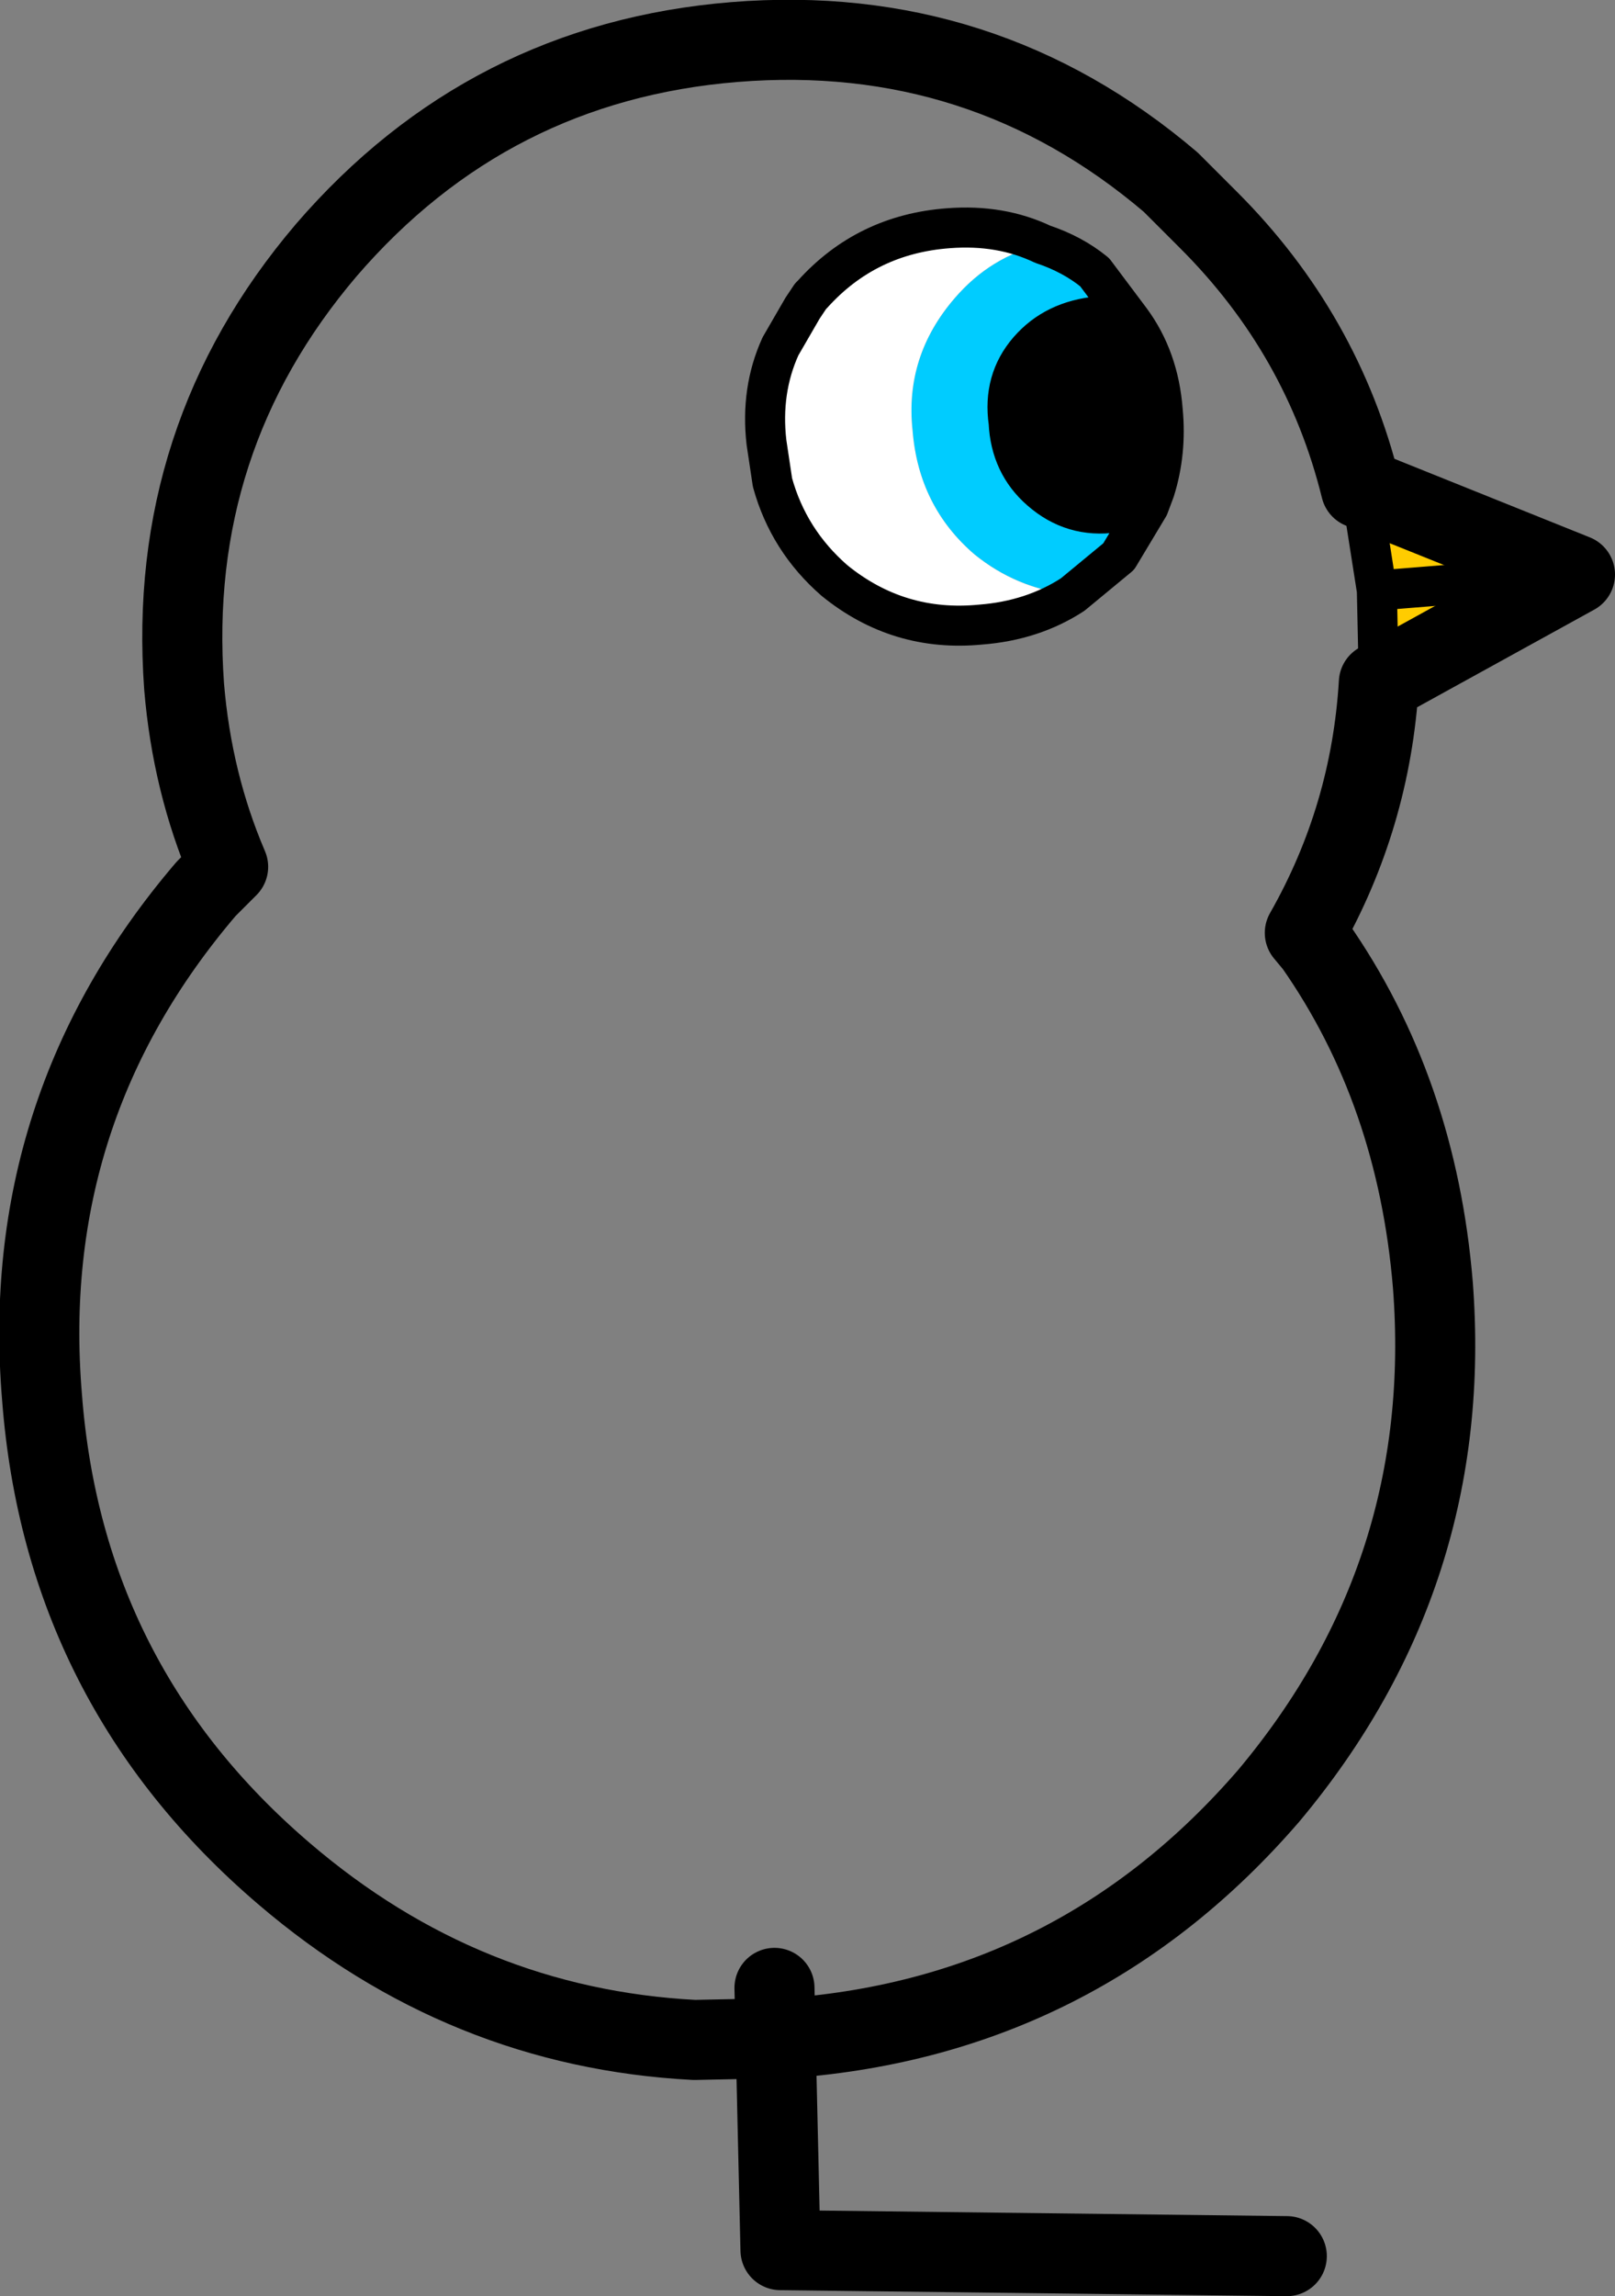 <?xml version="1.0" encoding="UTF-8" standalone="no"?>
<svg xmlns:ffdec="https://www.free-decompiler.com/flash" xmlns:xlink="http://www.w3.org/1999/xlink" ffdec:objectType="shape" height="57.35px" width="40.35px" xmlns="http://www.w3.org/2000/svg">
  <rect width="100%" height="100%" fill="#808080" stroke="none"/>
  <g transform="matrix(1.0, 0.0, 0.0, 1.0, -27.85, 30.35)">
    <path d="M47.2 19.3 L47.35 25.85 60.0 26.0" fill="none" stroke="#000000" stroke-linecap="round" stroke-linejoin="round" stroke-width="2.0"/>
    <path d="M56.1 -22.35 Q56.8 -21.4 56.9 -20.1 57.0 -19.05 56.7 -18.1 L56.55 -17.7 55.7 -17.55 Q54.65 -17.4 53.85 -18.1 53.1 -18.75 53.05 -19.8 52.9 -20.85 53.55 -21.6 54.2 -22.35 55.3 -22.45 L56.1 -22.35" fill="#000000" fill-rule="evenodd" stroke="none"/>
    <path d="M56.55 -17.7 L55.8 -16.45 54.65 -15.5 54.6 -15.5 Q53.25 -15.65 52.2 -16.5 50.8 -17.7 50.65 -19.6 50.45 -21.45 51.7 -22.9 52.6 -23.95 53.9 -24.25 54.65 -24.0 55.2 -23.55 L56.1 -22.35 55.3 -22.45 Q54.2 -22.35 53.55 -21.6 52.9 -20.85 53.05 -19.8 53.1 -18.75 53.85 -18.1 54.65 -17.4 55.7 -17.55 L56.55 -17.7" fill="#00ccff" fill-rule="evenodd" stroke="none"/>
    <path d="M54.65 -15.5 Q53.65 -14.85 52.35 -14.75 50.3 -14.55 48.7 -15.85 47.55 -16.85 47.15 -18.3 L47.0 -19.3 Q46.85 -20.6 47.35 -21.7 L47.9 -22.65 48.1 -22.95 48.15 -23.0 Q49.5 -24.5 51.55 -24.65 52.85 -24.75 53.9 -24.25 52.6 -23.95 51.7 -22.9 50.45 -21.45 50.65 -19.6 50.8 -17.7 52.2 -16.5 53.25 -15.65 54.6 -15.5 L54.65 -15.5" fill="#ffffff" fill-rule="evenodd" stroke="none"/>
    <path d="M61.85 -18.15 L67.2 -16.0 62.3 -13.3 62.25 -15.6 61.85 -18.15 M67.2 -16.0 L62.25 -15.6 67.2 -16.0" fill="#ffcc00" fill-rule="evenodd" stroke="none"/>
    <path d="M62.3 -13.3 Q62.1 -9.95 60.45 -7.05 L60.7 -6.75 Q63.25 -3.1 63.65 1.75 64.2 8.95 59.55 14.5 54.8 20.0 47.6 20.55 L45.2 20.6 Q39.45 20.3 34.95 16.45 29.45 11.75 28.9 4.55 28.3 -2.65 33.0 -8.15 L33.55 -8.7 Q32.65 -10.8 32.45 -13.2 32.0 -19.4 36.0 -24.1 40.05 -28.8 46.2 -29.3 52.4 -29.8 57.1 -25.8 L58.05 -24.85 Q60.9 -22.0 61.85 -18.15 L67.2 -16.0 62.3 -13.3" fill="none" stroke="#000000" stroke-linecap="round" stroke-linejoin="round" stroke-width="2.0"/>
    <path d="M62.3 -13.3 L62.25 -15.6 61.85 -18.15 M56.1 -22.35 Q56.8 -21.4 56.9 -20.1 57.0 -19.05 56.7 -18.1 L56.55 -17.7 55.8 -16.45 54.65 -15.5 Q53.65 -14.85 52.35 -14.75 50.3 -14.55 48.7 -15.85 47.55 -16.85 47.15 -18.3 L47.0 -19.3 Q46.85 -20.6 47.35 -21.7 L47.9 -22.65 48.1 -22.95 48.15 -23.0 Q49.5 -24.5 51.55 -24.65 52.85 -24.75 53.9 -24.25 54.65 -24.0 55.2 -23.55 L56.1 -22.35 55.3 -22.45 Q54.2 -22.35 53.55 -21.6 52.9 -20.85 53.05 -19.8 53.1 -18.75 53.85 -18.1 54.65 -17.4 55.7 -17.55 L56.55 -17.7 M62.25 -15.6 L67.2 -16.0" fill="none" stroke="#000000" stroke-linecap="round" stroke-linejoin="round" stroke-width="1.0"/>
  </g>
</svg>
